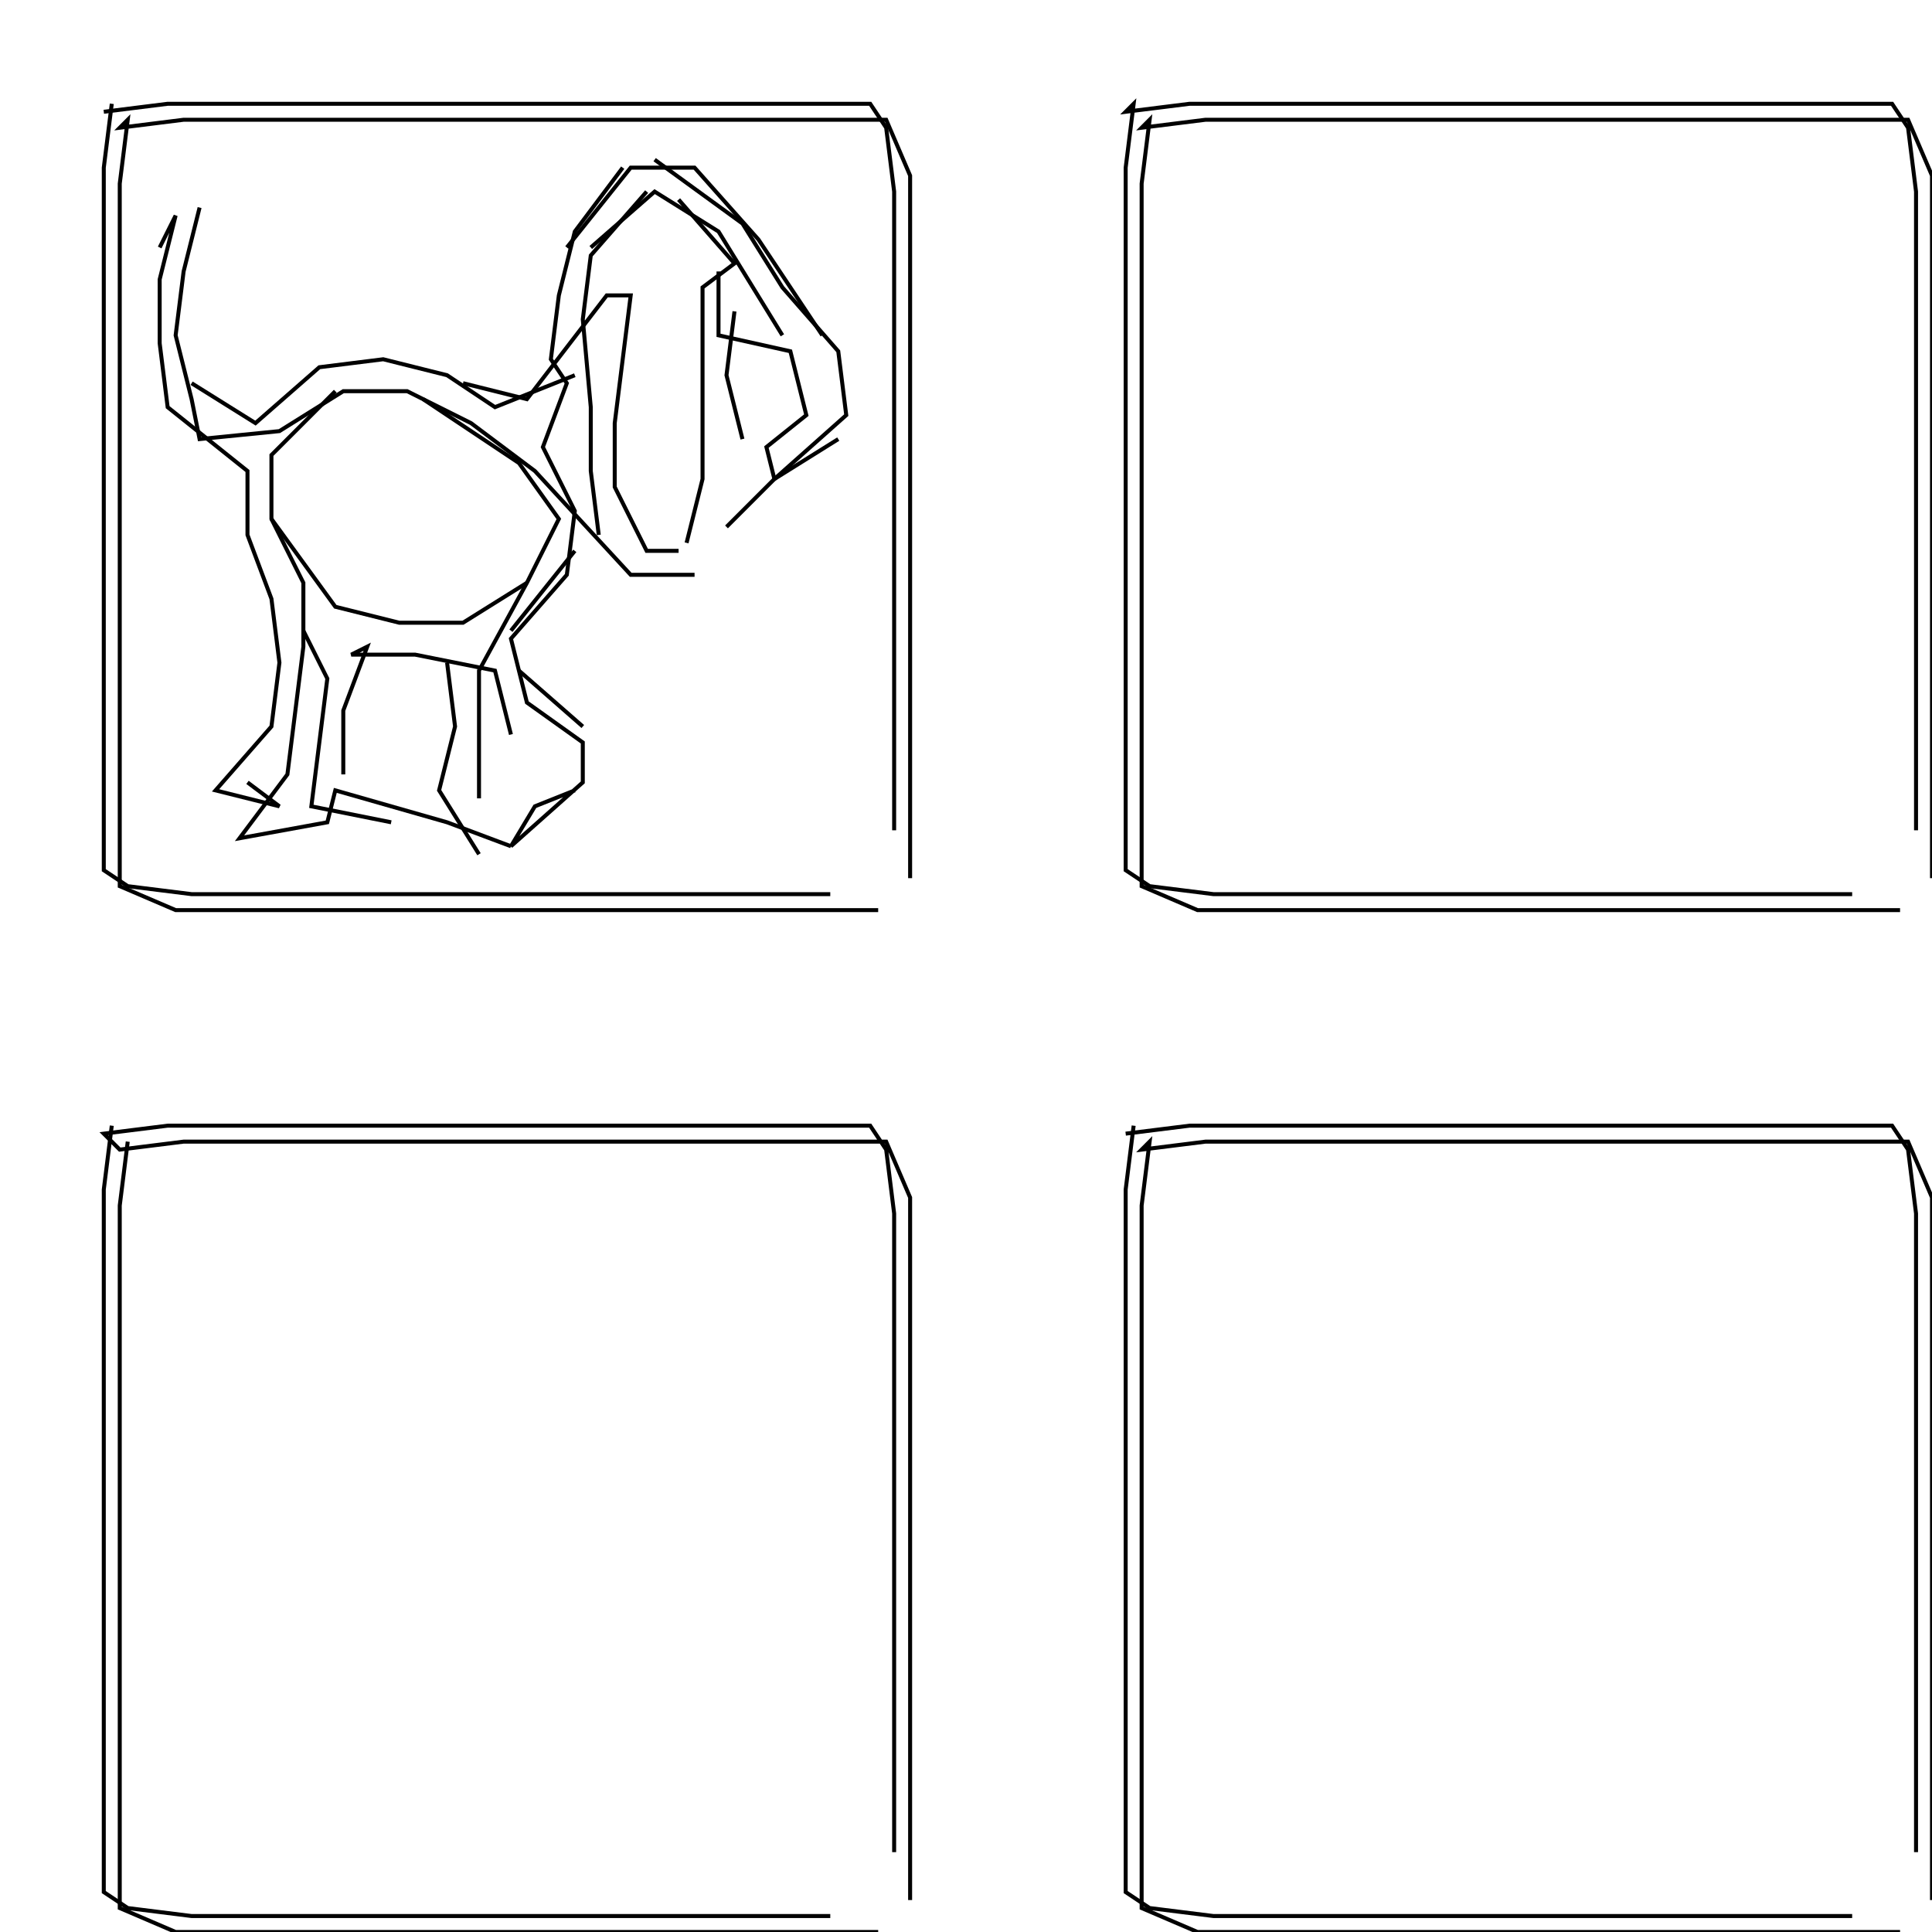 <svg xmlns="http://www.w3.org/2000/svg" height="484px" width="484px" version="1.1"><polyline points="28.0,26.0,26.0,42.0,26.0,58.0,26.0,74.0,26.0,90.0,26.0,106.0,26.0,122.0,26.0,138.0,26.0,154.0,26.0,170.0,26.0,186.0,26.0,202.0,26.0,218.0,32.0,222.0,48.0,224.0,64.0,224.0,80.0,224.0,96.0,224.0,112.0,224.0,128.0,224.0,144.0,224.0,160.0,224.0,176.0,224.0,192.0,224.0,208.0,224.0" stroke="black" stroke-width="1" fill="none" />
<polyline points="282.0,284.0,298.0,282.0,314.0,282.0,330.0,282.0,346.0,282.0,362.0,282.0,378.0,282.0,394.0,282.0,410.0,282.0,426.0,282.0,442.0,282.0,458.0,282.0,474.0,282.0,478.0,288.0,480.0,304.0,480.0,320.0,480.0,336.0,480.0,352.0,480.0,368.0,480.0,384.0,480.0,400.0,480.0,416.0,480.0,432.0,480.0,448.0,480.0,464.0" stroke="black" stroke-width="1" fill="none" />
<polyline points="484.0,476.0,484.0,460.0,484.0,444.0,484.0,428.0,484.0,412.0,484.0,396.0,484.0,380.0,484.0,364.0,484.0,348.0,484.0,332.0,484.0,316.0,484.0,300.0,478.0,286.0,462.0,286.0,446.0,286.0,430.0,286.0,414.0,286.0,398.0,286.0,382.0,286.0,366.0,286.0,350.0,286.0,334.0,286.0,318.0,286.0,302.0,286.0,286.0,288.0,288.0,286.0,286.0,302.0,286.0,318.0,286.0,334.0,286.0,350.0,286.0,366.0,286.0,382.0,286.0,398.0,286.0,414.0,286.0,430.0,286.0,446.0,286.0,462.0,286.0,478.0,300.0,484.0,316.0,484.0,332.0,484.0,348.0,484.0,364.0,484.0,380.0,484.0,396.0,484.0,412.0,484.0,428.0,484.0,444.0,484.0,460.0,484.0,476.0,484.0" stroke="black" stroke-width="1" fill="none" />
<polyline points="484.0,220.0,484.0,204.0,484.0,188.0,484.0,172.0,484.0,156.0,484.0,140.0,484.0,124.0,484.0,108.0,484.0,92.0,484.0,76.0,484.0,60.0,484.0,44.0,478.0,30.0,462.0,30.0,446.0,30.0,430.0,30.0,414.0,30.0,398.0,30.0,382.0,30.0,366.0,30.0,350.0,30.0,334.0,30.0,318.0,30.0,302.0,30.0,286.0,32.0,288.0,30.0,286.0,46.0,286.0,62.0,286.0,78.0,286.0,94.0,286.0,110.0,286.0,126.0,286.0,142.0,286.0,158.0,286.0,174.0,286.0,190.0,286.0,206.0,286.0,222.0,300.0,228.0,316.0,228.0,332.0,228.0,348.0,228.0,364.0,228.0,380.0,228.0,396.0,228.0,412.0,228.0,428.0,228.0,444.0,228.0,460.0,228.0,476.0,228.0" stroke="black" stroke-width="1" fill="none" />
<polyline points="480.0,208.0,480.0,192.0,480.0,176.0,480.0,160.0,480.0,144.0,480.0,128.0,480.0,112.0,480.0,96.0,480.0,80.0,480.0,64.0,480.0,48.0,478.0,32.0,474.0,26.0,458.0,26.0,442.0,26.0,426.0,26.0,410.0,26.0,394.0,26.0,378.0,26.0,362.0,26.0,346.0,26.0,330.0,26.0,314.0,26.0,298.0,26.0,282.0,28.0,284.0,26.0,282.0,42.0,282.0,58.0,282.0,74.0,282.0,90.0,282.0,106.0,282.0,122.0,282.0,138.0,282.0,154.0,282.0,170.0,282.0,186.0,282.0,202.0,282.0,218.0,288.0,222.0,304.0,224.0,320.0,224.0,336.0,224.0,352.0,224.0,368.0,224.0,384.0,224.0,400.0,224.0,416.0,224.0,432.0,224.0,448.0,224.0,464.0,224.0" stroke="black" stroke-width="1" fill="none" />
<polyline points="284.0,282.0,282.0,298.0,282.0,314.0,282.0,330.0,282.0,346.0,282.0,362.0,282.0,378.0,282.0,394.0,282.0,410.0,282.0,426.0,282.0,442.0,282.0,458.0,282.0,474.0,288.0,478.0,304.0,480.0,320.0,480.0,336.0,480.0,352.0,480.0,368.0,480.0,384.0,480.0,400.0,480.0,416.0,480.0,432.0,480.0,448.0,480.0,464.0,480.0" stroke="black" stroke-width="1" fill="none" />
<polyline points="146.0,182.0,130.0,168.0" stroke="black" stroke-width="1" fill="none" />
<polyline points="128.0,158.0,144.0,138.0" stroke="black" stroke-width="1" fill="none" />
<polyline points="170.0,138.0,162.0,138.0,154.0,122.0,154.0,106.0,156.0,90.0,158.0,74.0,152.0,74.0,132.0,100.0,116.0,96.0" stroke="black" stroke-width="1" fill="none" />
<polyline points="106.0,100.0,130.0,116.0,140.0,130.0,132.0,146.0,120.0,168.0,120.0,184.0,120.0,200.0" stroke="black" stroke-width="1" fill="none" />
<polyline points="128.0,184.0,124.0,168.0,104.0,164.0,88.0,164.0,92.0,162.0,86.0,178.0,86.0,194.0" stroke="black" stroke-width="1" fill="none" />
<polyline points="98.0,206.0,78.0,202.0,80.0,186.0,82.0,170.0,76.0,158.0" stroke="black" stroke-width="1" fill="none" />
<polyline points="68.0,130.0,84.0,152.0,100.0,156.0,116.0,156.0,132.0,146.0" stroke="black" stroke-width="1" fill="none" />
<polyline points="112.0,166.0,114.0,182.0,110.0,198.0,120.0,214.0" stroke="black" stroke-width="1" fill="none" />
<polyline points="62.0,196.0,70.0,202.0,54.0,198.0,68.0,182.0,70.0,166.0,68.0,150.0,62.0,134.0,62.0,118.0,42.0,102.0,40.0,86.0,40.0,70.0,44.0,54.0,40.0,62.0" stroke="black" stroke-width="1" fill="none" />
<polyline points="50.0,52.0,46.0,68.0,44.0,84.0,48.0,100.0,50.0,110.0,70.0,108.0,86.0,98.0,102.0,98.0,118.0,106.0,134.0,118.0,158.0,144.0,174.0,144.0" stroke="black" stroke-width="1" fill="none" />
<polyline points="196.0,84.0,180.0,58.0,164.0,48.0,148.0,62.0" stroke="black" stroke-width="1" fill="none" />
<polyline points="142.0,62.0,158.0,42.0,174.0,42.0,190.0,60.0,206.0,84.0" stroke="black" stroke-width="1" fill="none" />
<polyline points="184.0,78.0,182.0,94.0,186.0,110.0" stroke="black" stroke-width="1" fill="none" />
<polyline points="210.0,110.0,194.0,120.0,192.0,112.0,202.0,104.0,198.0,88.0,180.0,84.0,180.0,68.0" stroke="black" stroke-width="1" fill="none" />
<polyline points="170.0,50.0,184.0,66.0,176.0,72.0,176.0,88.0,176.0,104.0,176.0,120.0,172.0,136.0" stroke="black" stroke-width="1" fill="none" />
<polyline points="144.0,94.0,124.0,102.0,112.0,94.0,96.0,90.0,80.0,92.0,64.0,106.0,48.0,96.0" stroke="black" stroke-width="1" fill="none" />
<polyline points="84.0,98.0,68.0,114.0,68.0,130.0,76.0,146.0,76.0,162.0,74.0,178.0,72.0,194.0,60.0,210.0,82.0,206.0,84.0,198.0,112.0,206.0,128.0,212.0" stroke="black" stroke-width="1" fill="none" />
<polyline points="228.0,220.0,228.0,204.0,228.0,188.0,228.0,172.0,228.0,156.0,228.0,140.0,228.0,124.0,228.0,108.0,228.0,92.0,228.0,76.0,228.0,60.0,228.0,44.0,222.0,30.0,206.0,30.0,190.0,30.0,174.0,30.0,158.0,30.0,142.0,30.0,126.0,30.0,110.0,30.0,94.0,30.0,78.0,30.0,62.0,30.0,46.0,30.0,30.0,32.0,32.0,30.0,30.0,46.0,30.0,62.0,30.0,78.0,30.0,94.0,30.0,110.0,30.0,126.0,30.0,142.0,30.0,158.0,30.0,174.0,30.0,190.0,30.0,206.0,30.0,222.0,44.0,228.0,60.0,228.0,76.0,228.0,92.0,228.0,108.0,228.0,124.0,228.0,140.0,228.0,156.0,228.0,172.0,228.0,188.0,228.0,204.0,228.0,220.0,228.0" stroke="black" stroke-width="1" fill="none" />
<polyline points="224.0,208.0,224.0,192.0,224.0,176.0,224.0,160.0,224.0,144.0,224.0,128.0,224.0,112.0,224.0,96.0,224.0,80.0,224.0,64.0,224.0,48.0,222.0,32.0,218.0,26.0,202.0,26.0,186.0,26.0,170.0,26.0,154.0,26.0,138.0,26.0,122.0,26.0,106.0,26.0,90.0,26.0,74.0,26.0,58.0,26.0,42.0,26.0,26.0,28.0" stroke="black" stroke-width="1" fill="none" />
<polyline points="156.0,42.0,144.0,58.0,140.0,74.0,138.0,90.0,142.0,96.0,136.0,112.0,144.0,128.0,142.0,144.0,128.0,160.0,132.0,176.0,146.0,186.0,146.0,196.0,128.0,212.0,134.0,202.0,144.0,198.0" stroke="black" stroke-width="1" fill="none" />
<polyline points="32.0,286.0,30.0,302.0,30.0,318.0,30.0,334.0,30.0,350.0,30.0,366.0,30.0,382.0,30.0,398.0,30.0,414.0,30.0,430.0,30.0,446.0,30.0,462.0,30.0,478.0,44.0,484.0,60.0,484.0,76.0,484.0,92.0,484.0,108.0,484.0,124.0,484.0,140.0,484.0,156.0,484.0,172.0,484.0,188.0,484.0,204.0,484.0,220.0,484.0" stroke="black" stroke-width="1" fill="none" />
<polyline points="228.0,476.0,228.0,460.0,228.0,444.0,228.0,428.0,228.0,412.0,228.0,396.0,228.0,380.0,228.0,364.0,228.0,348.0,228.0,332.0,228.0,316.0,228.0,300.0,222.0,286.0,206.0,286.0,190.0,286.0,174.0,286.0,158.0,286.0,142.0,286.0,126.0,286.0,110.0,286.0,94.0,286.0,78.0,286.0,62.0,286.0,46.0,286.0,30.0,288.0,26.0,284.0,42.0,282.0,58.0,282.0,74.0,282.0,90.0,282.0,106.0,282.0,122.0,282.0,138.0,282.0,154.0,282.0,170.0,282.0,186.0,282.0,202.0,282.0,218.0,282.0,222.0,288.0,224.0,304.0,224.0,320.0,224.0,336.0,224.0,352.0,224.0,368.0,224.0,384.0,224.0,400.0,224.0,416.0,224.0,432.0,224.0,448.0,224.0,464.0" stroke="black" stroke-width="1" fill="none" />
<polyline points="208.0,480.0,192.0,480.0,176.0,480.0,160.0,480.0,144.0,480.0,128.0,480.0,112.0,480.0,96.0,480.0,80.0,480.0,64.0,480.0,48.0,480.0,32.0,478.0,26.0,474.0,26.0,458.0,26.0,442.0,26.0,426.0,26.0,410.0,26.0,394.0,26.0,378.0,26.0,362.0,26.0,346.0,26.0,330.0,26.0,314.0,26.0,298.0,28.0,282.0" stroke="black" stroke-width="1" fill="none" />
<polyline points="150.0,134.0,148.0,118.0,148.0,102.0,146.0,80.0,148.0,64.0,162.0,48.0" stroke="black" stroke-width="1" fill="none" />
<polyline points="164.0,40.0,186.0,56.0,196.0,72.0,210.0,88.0,212.0,104.0,194.0,120.0,182.0,132.0" stroke="black" stroke-width="1" fill="none" />
</svg>